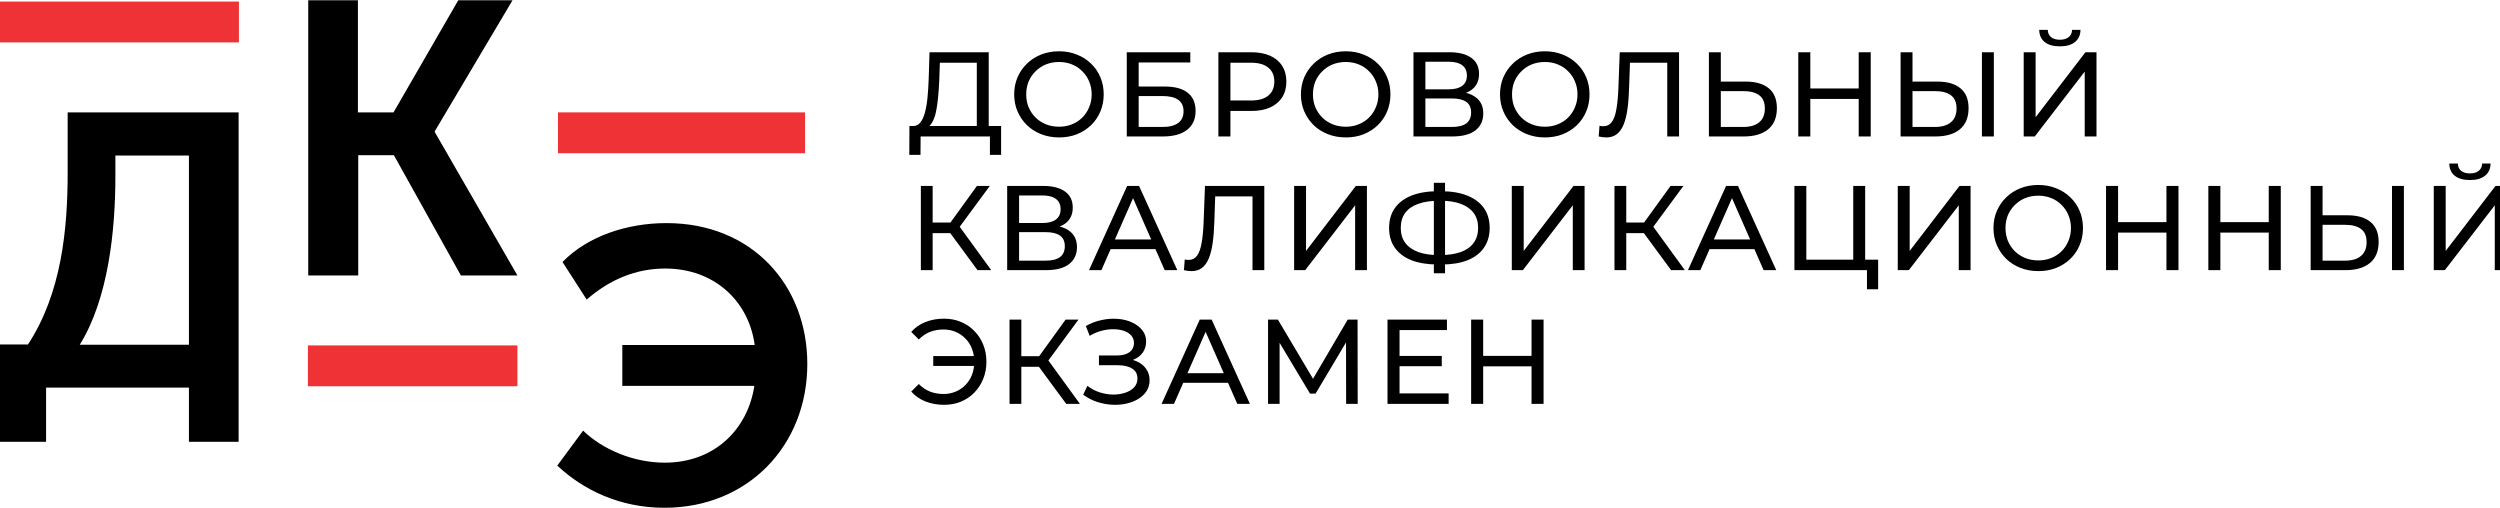 <svg viewBox="0 0 187 38" fill="none" xmlns="http://www.w3.org/2000/svg">
<g clip-path="url(#clip0_493_2416)">
<path d="M73.065 9.785V4.691H70.302L70.257 6.014C70.239 6.458 70.209 6.884 70.167 7.292C70.131 7.7 70.077 8.069 70.005 8.399C69.933 8.723 69.831 8.99 69.699 9.2C69.573 9.41 69.411 9.539 69.213 9.587L68.241 9.425C68.475 9.443 68.667 9.365 68.817 9.191C68.973 9.011 69.093 8.762 69.177 8.444C69.267 8.12 69.333 7.745 69.375 7.319C69.417 6.887 69.447 6.425 69.465 5.933L69.528 3.908H73.956V9.785H73.065ZM68.016 11.585L68.025 9.425H74.883V11.585H74.046V10.208H68.862L68.853 11.585H68.016ZM79.218 10.28C78.738 10.28 78.291 10.199 77.877 10.037C77.469 9.875 77.115 9.65 76.815 9.362C76.515 9.068 76.281 8.726 76.113 8.336C75.945 7.946 75.861 7.52 75.861 7.058C75.861 6.596 75.945 6.17 76.113 5.78C76.281 5.39 76.515 5.051 76.815 4.763C77.115 4.469 77.469 4.241 77.877 4.079C78.285 3.917 78.732 3.836 79.218 3.836C79.698 3.836 80.139 3.917 80.541 4.079C80.949 4.235 81.303 4.46 81.603 4.754C81.909 5.042 82.143 5.381 82.305 5.771C82.473 6.161 82.557 6.59 82.557 7.058C82.557 7.526 82.473 7.955 82.305 8.345C82.143 8.735 81.909 9.077 81.603 9.371C81.303 9.659 80.949 9.884 80.541 10.046C80.139 10.202 79.698 10.28 79.218 10.28ZM79.218 9.479C79.566 9.479 79.887 9.419 80.181 9.299C80.481 9.179 80.739 9.011 80.955 8.795C81.177 8.573 81.348 8.315 81.468 8.021C81.594 7.727 81.657 7.406 81.657 7.058C81.657 6.71 81.594 6.389 81.468 6.095C81.348 5.801 81.177 5.546 80.955 5.33C80.739 5.108 80.481 4.937 80.181 4.817C79.887 4.697 79.566 4.637 79.218 4.637C78.864 4.637 78.537 4.697 78.237 4.817C77.943 4.937 77.685 5.108 77.463 5.33C77.241 5.546 77.067 5.801 76.941 6.095C76.821 6.389 76.761 6.71 76.761 7.058C76.761 7.406 76.821 7.727 76.941 8.021C77.067 8.315 77.241 8.573 77.463 8.795C77.685 9.011 77.943 9.179 78.237 9.299C78.537 9.419 78.864 9.479 79.218 9.479ZM84.282 10.208V3.908H89.034V4.673H85.173V6.473H87.135C87.885 6.473 88.455 6.629 88.845 6.941C89.235 7.253 89.43 7.706 89.43 8.3C89.43 8.912 89.217 9.383 88.791 9.713C88.371 10.043 87.768 10.208 86.982 10.208H84.282ZM85.173 9.497H86.946C87.468 9.497 87.861 9.398 88.125 9.2C88.395 9.002 88.53 8.708 88.53 8.318C88.53 7.562 88.002 7.184 86.946 7.184H85.173V9.497ZM91.135 10.208V3.908H93.592C94.144 3.908 94.615 3.995 95.005 4.169C95.395 4.343 95.695 4.595 95.905 4.925C96.115 5.255 96.22 5.648 96.22 6.104C96.22 6.56 96.115 6.953 95.905 7.283C95.695 7.607 95.395 7.859 95.005 8.039C94.615 8.213 94.144 8.3 93.592 8.3H91.63L92.035 7.877V10.208H91.135ZM92.035 7.967L91.63 7.517H93.565C94.141 7.517 94.576 7.394 94.87 7.148C95.17 6.902 95.32 6.554 95.32 6.104C95.32 5.654 95.17 5.306 94.87 5.06C94.576 4.814 94.141 4.691 93.565 4.691H91.63L92.035 4.241V7.967ZM100.665 10.28C100.185 10.28 99.738 10.199 99.324 10.037C98.916 9.875 98.562 9.65 98.262 9.362C97.962 9.068 97.728 8.726 97.56 8.336C97.392 7.946 97.308 7.52 97.308 7.058C97.308 6.596 97.392 6.17 97.56 5.78C97.728 5.39 97.962 5.051 98.262 4.763C98.562 4.469 98.916 4.241 99.324 4.079C99.732 3.917 100.179 3.836 100.665 3.836C101.145 3.836 101.586 3.917 101.988 4.079C102.396 4.235 102.75 4.46 103.05 4.754C103.356 5.042 103.59 5.381 103.752 5.771C103.92 6.161 104.004 6.59 104.004 7.058C104.004 7.526 103.92 7.955 103.752 8.345C103.59 8.735 103.356 9.077 103.05 9.371C102.75 9.659 102.396 9.884 101.988 10.046C101.586 10.202 101.145 10.28 100.665 10.28ZM100.665 9.479C101.013 9.479 101.334 9.419 101.628 9.299C101.928 9.179 102.186 9.011 102.402 8.795C102.624 8.573 102.795 8.315 102.915 8.021C103.041 7.727 103.104 7.406 103.104 7.058C103.104 6.71 103.041 6.389 102.915 6.095C102.795 5.801 102.624 5.546 102.402 5.33C102.186 5.108 101.928 4.937 101.628 4.817C101.334 4.697 101.013 4.637 100.665 4.637C100.311 4.637 99.984 4.697 99.684 4.817C99.39 4.937 99.132 5.108 98.91 5.33C98.688 5.546 98.514 5.801 98.388 6.095C98.268 6.389 98.208 6.71 98.208 7.058C98.208 7.406 98.268 7.727 98.388 8.021C98.514 8.315 98.688 8.573 98.91 8.795C99.132 9.011 99.39 9.179 99.684 9.299C99.984 9.419 100.311 9.479 100.665 9.479ZM105.728 10.208V3.908H108.437C109.121 3.908 109.658 4.046 110.048 4.322C110.438 4.598 110.633 5 110.633 5.528C110.633 6.044 110.447 6.44 110.075 6.716C109.703 6.986 109.214 7.121 108.608 7.121L108.77 6.851C109.472 6.851 110.009 6.992 110.381 7.274C110.759 7.55 110.948 7.955 110.948 8.489C110.948 9.029 110.75 9.452 110.354 9.758C109.964 10.058 109.382 10.208 108.608 10.208H105.728ZM106.619 9.497H108.59C109.07 9.497 109.43 9.41 109.67 9.236C109.916 9.056 110.039 8.783 110.039 8.417C110.039 8.051 109.916 7.784 109.67 7.616C109.43 7.448 109.07 7.364 108.59 7.364H106.619V9.497ZM106.619 6.68H108.374C108.812 6.68 109.145 6.593 109.373 6.419C109.607 6.245 109.724 5.99 109.724 5.654C109.724 5.312 109.607 5.054 109.373 4.88C109.145 4.706 108.812 4.619 108.374 4.619H106.619V6.68ZM115.557 10.28C115.077 10.28 114.63 10.199 114.216 10.037C113.808 9.875 113.454 9.65 113.154 9.362C112.854 9.068 112.62 8.726 112.452 8.336C112.284 7.946 112.2 7.52 112.2 7.058C112.2 6.596 112.284 6.17 112.452 5.78C112.62 5.39 112.854 5.051 113.154 4.763C113.454 4.469 113.808 4.241 114.216 4.079C114.624 3.917 115.071 3.836 115.557 3.836C116.037 3.836 116.478 3.917 116.88 4.079C117.288 4.235 117.642 4.46 117.942 4.754C118.248 5.042 118.482 5.381 118.644 5.771C118.812 6.161 118.896 6.59 118.896 7.058C118.896 7.526 118.812 7.955 118.644 8.345C118.482 8.735 118.248 9.077 117.942 9.371C117.642 9.659 117.288 9.884 116.88 10.046C116.478 10.202 116.037 10.28 115.557 10.28ZM115.557 9.479C115.905 9.479 116.226 9.419 116.52 9.299C116.82 9.179 117.078 9.011 117.294 8.795C117.516 8.573 117.687 8.315 117.807 8.021C117.933 7.727 117.996 7.406 117.996 7.058C117.996 6.71 117.933 6.389 117.807 6.095C117.687 5.801 117.516 5.546 117.294 5.33C117.078 5.108 116.82 4.937 116.52 4.817C116.226 4.697 115.905 4.637 115.557 4.637C115.203 4.637 114.876 4.697 114.576 4.817C114.282 4.937 114.024 5.108 113.802 5.33C113.58 5.546 113.406 5.801 113.28 6.095C113.16 6.389 113.1 6.71 113.1 7.058C113.1 7.406 113.16 7.727 113.28 8.021C113.406 8.315 113.58 8.573 113.802 8.795C114.024 9.011 114.282 9.179 114.576 9.299C114.876 9.419 115.203 9.479 115.557 9.479ZM120.148 10.28C120.058 10.28 119.968 10.274 119.878 10.262C119.788 10.25 119.689 10.232 119.581 10.208L119.644 9.407C119.74 9.431 119.836 9.443 119.932 9.443C120.196 9.443 120.406 9.338 120.562 9.128C120.718 8.918 120.832 8.6 120.904 8.174C120.982 7.748 121.033 7.211 121.057 6.563L121.156 3.908H125.593V10.208H124.711V4.457L124.927 4.691H121.732L121.93 4.448L121.858 6.536C121.84 7.16 121.798 7.706 121.732 8.174C121.666 8.642 121.567 9.032 121.435 9.344C121.303 9.656 121.132 9.89 120.922 10.046C120.718 10.202 120.46 10.28 120.148 10.28ZM130.589 6.104C131.333 6.104 131.906 6.272 132.308 6.608C132.71 6.938 132.911 7.433 132.911 8.093C132.911 8.789 132.692 9.317 132.254 9.677C131.822 10.031 131.213 10.208 130.427 10.208H127.826V3.908H128.717V6.104H130.589ZM130.391 9.497C130.913 9.497 131.312 9.38 131.588 9.146C131.87 8.912 132.011 8.567 132.011 8.111C132.011 7.667 131.873 7.34 131.597 7.13C131.321 6.92 130.919 6.815 130.391 6.815H128.717V9.497H130.391ZM139.03 3.908H139.93V10.208H139.03V3.908ZM135.412 10.208H134.512V3.908H135.412V10.208ZM139.111 7.4H135.322V6.617H139.111V7.4ZM144.927 6.104C145.671 6.104 146.244 6.272 146.646 6.608C147.048 6.938 147.249 7.433 147.249 8.093C147.249 8.789 147.03 9.317 146.592 9.677C146.16 10.031 145.551 10.208 144.765 10.208H142.164V3.908H143.055V6.104H144.927ZM144.729 9.497C145.251 9.497 145.65 9.38 145.926 9.146C146.208 8.912 146.349 8.567 146.349 8.111C146.349 7.667 146.211 7.34 145.935 7.13C145.659 6.92 145.257 6.815 144.729 6.815H143.055V9.497H144.729ZM148.248 10.208V3.908H149.139V10.208H148.248ZM151.373 10.208V3.908H152.264V8.768L155.99 3.908H156.818V10.208H155.936V5.357L152.201 10.208H151.373ZM154.082 3.467C153.59 3.467 153.209 3.359 152.939 3.143C152.675 2.927 152.54 2.624 152.534 2.234H153.173C153.179 2.468 153.263 2.651 153.425 2.783C153.587 2.909 153.806 2.972 154.082 2.972C154.352 2.972 154.568 2.909 154.73 2.783C154.898 2.651 154.985 2.468 154.991 2.234H155.621C155.615 2.624 155.477 2.927 155.207 3.143C154.943 3.359 154.568 3.467 154.082 3.467ZM73.119 20.208L70.833 17.103L71.562 16.653L74.145 20.208H73.119ZM68.88 20.208V13.908H69.762V20.208H68.88ZM69.492 17.436V16.644H71.535V17.436H69.492ZM71.643 17.157L70.815 17.031L73.074 13.908H74.037L71.643 17.157ZM75.337 20.208V13.908H78.046C78.73 13.908 79.267 14.046 79.657 14.322C80.047 14.598 80.242 15 80.242 15.528C80.242 16.044 80.056 16.44 79.684 16.716C79.312 16.986 78.823 17.121 78.217 17.121L78.379 16.851C79.081 16.851 79.618 16.992 79.99 17.274C80.368 17.55 80.557 17.955 80.557 18.489C80.557 19.029 80.359 19.452 79.963 19.758C79.573 20.058 78.991 20.208 78.217 20.208H75.337ZM76.228 19.497H78.199C78.679 19.497 79.039 19.41 79.279 19.236C79.525 19.056 79.648 18.783 79.648 18.417C79.648 18.051 79.525 17.784 79.279 17.616C79.039 17.448 78.679 17.364 78.199 17.364H76.228V19.497ZM76.228 16.68H77.983C78.421 16.68 78.754 16.593 78.982 16.419C79.216 16.245 79.333 15.99 79.333 15.654C79.333 15.312 79.216 15.054 78.982 14.88C78.754 14.706 78.421 14.619 77.983 14.619H76.228V16.68ZM81.458 20.208L84.311 13.908H85.202L88.064 20.208H87.119L84.572 14.412H84.932L82.385 20.208H81.458ZM82.673 18.633L82.916 17.913H86.462L86.723 18.633H82.673ZM89.124 20.28C89.034 20.28 88.944 20.274 88.854 20.262C88.764 20.25 88.665 20.232 88.557 20.208L88.62 19.407C88.716 19.431 88.812 19.443 88.908 19.443C89.172 19.443 89.382 19.338 89.538 19.128C89.694 18.918 89.808 18.6 89.88 18.174C89.958 17.748 90.009 17.211 90.033 16.563L90.132 13.908H94.569V20.208H93.687V14.457L93.903 14.691H90.708L90.906 14.448L90.834 16.536C90.816 17.16 90.774 17.706 90.708 18.174C90.642 18.642 90.543 19.032 90.411 19.344C90.279 19.656 90.108 19.89 89.898 20.046C89.694 20.202 89.436 20.28 89.124 20.28ZM96.801 20.208V13.908H97.692V18.768L101.418 13.908H102.246V20.208H101.364V15.357L97.629 20.208H96.801ZM107.558 19.785C106.79 19.785 106.133 19.68 105.587 19.47C105.041 19.254 104.624 18.942 104.336 18.534C104.048 18.126 103.904 17.631 103.904 17.049C103.904 16.467 104.048 15.972 104.336 15.564C104.624 15.156 105.041 14.844 105.587 14.628C106.133 14.412 106.79 14.304 107.558 14.304C107.57 14.304 107.591 14.304 107.621 14.304C107.657 14.304 107.69 14.304 107.72 14.304C107.756 14.304 107.777 14.304 107.783 14.304C108.551 14.304 109.205 14.412 109.745 14.628C110.291 14.844 110.708 15.156 110.996 15.564C111.284 15.972 111.428 16.467 111.428 17.049C111.428 17.625 111.284 18.12 110.996 18.534C110.714 18.942 110.303 19.254 109.763 19.47C109.229 19.68 108.581 19.785 107.819 19.785C107.807 19.785 107.78 19.785 107.738 19.785C107.702 19.785 107.666 19.785 107.63 19.785C107.594 19.785 107.57 19.785 107.558 19.785ZM107.657 19.083C107.669 19.083 107.684 19.083 107.702 19.083C107.72 19.083 107.729 19.083 107.729 19.083C108.341 19.077 108.857 18.999 109.277 18.849C109.697 18.693 110.015 18.465 110.231 18.165C110.453 17.859 110.564 17.484 110.564 17.04C110.564 16.602 110.453 16.233 110.231 15.933C110.009 15.633 109.688 15.405 109.268 15.249C108.854 15.093 108.347 15.015 107.747 15.015C107.741 15.015 107.726 15.015 107.702 15.015C107.684 15.015 107.669 15.015 107.657 15.015C107.039 15.015 106.514 15.093 106.082 15.249C105.656 15.399 105.332 15.624 105.11 15.924C104.888 16.224 104.777 16.599 104.777 17.049C104.777 17.499 104.891 17.874 105.119 18.174C105.347 18.474 105.674 18.702 106.1 18.858C106.532 19.008 107.051 19.083 107.657 19.083ZM107.252 20.442V13.674H108.089V20.442H107.252ZM113.082 20.208V13.908H113.973V18.768L117.699 13.908H118.527V20.208H117.645V15.357L113.91 20.208H113.082ZM125.001 20.208L122.715 17.103L123.444 16.653L126.027 20.208H125.001ZM120.762 20.208V13.908H121.644V20.208H120.762ZM121.374 17.436V16.644H123.417V17.436H121.374ZM123.525 17.157L122.697 17.031L124.956 13.908H125.919L123.525 17.157ZM126.258 20.208L129.111 13.908H130.002L132.864 20.208H131.919L129.372 14.412H129.732L127.185 20.208H126.258ZM127.473 18.633L127.716 17.913H131.262L131.523 18.633H127.473ZM134.222 20.208V13.908H135.113V19.425H138.623V13.908H139.514V20.208H134.222ZM139.649 21.639V19.974L139.865 20.208H138.623V19.425H140.486V21.639H139.649ZM141.953 20.208V13.908H142.844V18.768L146.57 13.908H147.398V20.208H146.516V15.357L142.781 20.208H141.953ZM152.468 20.28C151.988 20.28 151.541 20.199 151.127 20.037C150.719 19.875 150.365 19.65 150.065 19.362C149.765 19.068 149.531 18.726 149.363 18.336C149.195 17.946 149.111 17.52 149.111 17.058C149.111 16.596 149.195 16.17 149.363 15.78C149.531 15.39 149.765 15.051 150.065 14.763C150.365 14.469 150.719 14.241 151.127 14.079C151.535 13.917 151.982 13.836 152.468 13.836C152.948 13.836 153.389 13.917 153.791 14.079C154.199 14.235 154.553 14.46 154.853 14.754C155.159 15.042 155.393 15.381 155.555 15.771C155.723 16.161 155.807 16.59 155.807 17.058C155.807 17.526 155.723 17.955 155.555 18.345C155.393 18.735 155.159 19.077 154.853 19.371C154.553 19.659 154.199 19.884 153.791 20.046C153.389 20.202 152.948 20.28 152.468 20.28ZM152.468 19.479C152.816 19.479 153.137 19.419 153.431 19.299C153.731 19.179 153.989 19.011 154.205 18.795C154.427 18.573 154.598 18.315 154.718 18.021C154.844 17.727 154.907 17.406 154.907 17.058C154.907 16.71 154.844 16.389 154.718 16.095C154.598 15.801 154.427 15.546 154.205 15.33C153.989 15.108 153.731 14.937 153.431 14.817C153.137 14.697 152.816 14.637 152.468 14.637C152.114 14.637 151.787 14.697 151.487 14.817C151.193 14.937 150.935 15.108 150.713 15.33C150.491 15.546 150.317 15.801 150.191 16.095C150.071 16.389 150.011 16.71 150.011 17.058C150.011 17.406 150.071 17.727 150.191 18.021C150.317 18.315 150.491 18.573 150.713 18.795C150.935 19.011 151.193 19.179 151.487 19.299C151.787 19.419 152.114 19.479 152.468 19.479ZM162.05 13.908H162.95V20.208H162.05V13.908ZM158.432 20.208H157.532V13.908H158.432V20.208ZM162.131 17.4H158.342V16.617H162.131V17.4ZM169.702 13.908H170.602V20.208H169.702V13.908ZM166.084 20.208H165.184V13.908H166.084V20.208ZM169.783 17.4H165.994V16.617H169.783V17.4ZM175.6 16.104C176.344 16.104 176.917 16.272 177.319 16.608C177.721 16.938 177.922 17.433 177.922 18.093C177.922 18.789 177.703 19.317 177.265 19.677C176.833 20.031 176.224 20.208 175.438 20.208H172.837V13.908H173.728V16.104H175.6ZM175.402 19.497C175.924 19.497 176.323 19.38 176.599 19.146C176.881 18.912 177.022 18.567 177.022 18.111C177.022 17.667 176.884 17.34 176.608 17.13C176.332 16.92 175.93 16.815 175.402 16.815H173.728V19.497H175.402ZM178.921 20.208V13.908H179.812V20.208H178.921ZM182.046 20.208V13.908H182.937V18.768L186.663 13.908H187.491V20.208H186.609V15.357L182.874 20.208H182.046ZM184.755 13.467C184.263 13.467 183.882 13.359 183.612 13.143C183.348 12.927 183.213 12.624 183.207 12.234H183.846C183.852 12.468 183.936 12.651 184.098 12.783C184.26 12.909 184.479 12.972 184.755 12.972C185.025 12.972 185.241 12.909 185.403 12.783C185.571 12.651 185.658 12.468 185.664 12.234H186.294C186.288 12.624 186.15 12.927 185.88 13.143C185.616 13.359 185.241 13.467 184.755 13.467ZM69.807 27.373V26.635H73.182V27.373H69.807ZM70.617 23.836C71.073 23.836 71.493 23.917 71.877 24.079C72.261 24.235 72.594 24.46 72.876 24.754C73.164 25.042 73.386 25.381 73.542 25.771C73.704 26.161 73.785 26.59 73.785 27.058C73.785 27.526 73.704 27.955 73.542 28.345C73.386 28.735 73.164 29.077 72.876 29.371C72.594 29.659 72.261 29.884 71.877 30.046C71.493 30.202 71.073 30.28 70.617 30.28C70.113 30.28 69.648 30.196 69.222 30.028C68.802 29.86 68.448 29.614 68.16 29.29L68.727 28.723C68.979 28.981 69.258 29.17 69.564 29.29C69.876 29.41 70.212 29.47 70.572 29.47C70.902 29.47 71.208 29.41 71.49 29.29C71.772 29.17 72.015 29.005 72.219 28.795C72.429 28.579 72.591 28.324 72.705 28.03C72.819 27.73 72.876 27.406 72.876 27.058C72.876 26.71 72.819 26.389 72.705 26.095C72.591 25.795 72.429 25.54 72.219 25.33C72.015 25.114 71.772 24.946 71.49 24.826C71.208 24.706 70.902 24.646 70.572 24.646C70.212 24.646 69.876 24.706 69.564 24.826C69.258 24.946 68.979 25.135 68.727 25.393L68.16 24.826C68.448 24.502 68.802 24.256 69.222 24.088C69.648 23.92 70.113 23.836 70.617 23.836ZM79.752 30.208L77.466 27.103L78.195 26.653L80.778 30.208H79.752ZM75.513 30.208V23.908H76.395V30.208H75.513ZM76.125 27.436V26.644H78.168V27.436H76.125ZM78.276 27.157L77.448 27.031L79.707 23.908H80.67L78.276 27.157ZM81.022 29.524L81.338 28.858C81.614 29.074 81.916 29.236 82.246 29.344C82.582 29.452 82.915 29.509 83.246 29.515C83.576 29.515 83.879 29.47 84.154 29.38C84.436 29.29 84.662 29.155 84.829 28.975C84.998 28.795 85.082 28.573 85.082 28.309C85.082 27.985 84.95 27.739 84.686 27.571C84.427 27.403 84.067 27.319 83.606 27.319H82.201V26.59H83.543C83.945 26.59 84.257 26.509 84.478 26.347C84.707 26.179 84.82 25.948 84.82 25.654C84.82 25.432 84.751 25.246 84.614 25.096C84.481 24.94 84.299 24.823 84.064 24.745C83.837 24.667 83.576 24.628 83.281 24.628C82.993 24.622 82.697 24.661 82.391 24.745C82.085 24.823 81.79 24.949 81.508 25.123L81.221 24.385C81.605 24.169 82.004 24.019 82.418 23.935C82.838 23.845 83.243 23.818 83.632 23.854C84.022 23.884 84.374 23.974 84.686 24.124C85.004 24.268 85.255 24.46 85.442 24.7C85.633 24.934 85.73 25.216 85.73 25.546C85.73 25.846 85.651 26.113 85.496 26.347C85.34 26.575 85.124 26.752 84.847 26.878C84.572 26.998 84.251 27.058 83.885 27.058L83.921 26.815C84.341 26.815 84.704 26.884 85.01 27.022C85.322 27.154 85.561 27.343 85.73 27.589C85.903 27.835 85.99 28.12 85.99 28.444C85.99 28.75 85.912 29.023 85.757 29.263C85.6 29.497 85.388 29.695 85.118 29.857C84.853 30.013 84.55 30.127 84.209 30.199C83.873 30.271 83.519 30.295 83.147 30.271C82.775 30.247 82.406 30.175 82.04 30.055C81.68 29.935 81.341 29.758 81.022 29.524ZM86.887 30.208L89.74 23.908H90.631L93.493 30.208H92.548L90.001 24.412H90.361L87.814 30.208H86.887ZM88.102 28.633L88.345 27.913H91.891L92.152 28.633H88.102ZM94.85 30.208V23.908H95.588L98.414 28.669H98.018L100.808 23.908H101.546L101.555 30.208H100.691L100.682 25.267H100.889L98.405 29.443H97.991L95.489 25.267H95.714V30.208H94.85ZM104.605 26.626H107.845V27.391H104.605V26.626ZM104.686 29.425H108.358V30.208H103.786V23.908H108.232V24.691H104.686V29.425ZM114.559 23.908H115.459V30.208H114.559V23.908ZM110.941 30.208H110.041V23.908H110.941V30.208ZM114.64 27.4H110.851V26.617H114.64V27.4Z" fill="black"/>
<path d="M2.078 25.788C4.621 21.925 5.061 17.085 5.061 12.905V8.406H17.848V33.049H14.132V28.991H3.447V33.049H0V25.764H2.078V25.788ZM14.132 25.788V11.633H8.631V13.174C8.631 17.207 8.117 22.317 5.966 25.788H14.132Z" fill="black"/>
<path d="M23.031 0.02H26.772V8.405H29.437L34.278 0.02H38.337L32.518 9.823V9.872L38.703 20.604H34.474L29.461 11.607H26.796V20.604H23.056V0.02H23.031Z" fill="black"/>
<path d="M43.615 32.211C45.058 33.605 47.356 34.607 49.727 34.607C53.468 34.607 55.938 32.089 56.426 28.862H46.549V25.806H56.451C56.011 22.53 53.444 20.086 49.752 20.086C47.6 20.086 45.62 20.892 43.884 22.408L42.075 19.597C43.982 17.641 46.94 16.688 49.85 16.688C56.28 16.688 60.387 21.357 60.387 27.224C60.387 33.336 55.938 37.981 49.703 37.981C46.304 37.981 43.591 36.612 41.684 34.827L43.615 32.211Z" fill="black"/>
<path d="M17.872 0.117H0V3.173H17.872V0.117Z" fill="#EE3235"/>
<path d="M60.22 8.406H41.736V11.462H60.22V8.406Z" fill="#EE3235"/>
<path d="M38.703 25.836H23.031V28.892H38.703V25.836Z" fill="#EE3235"/>
</g>
<defs>
<clipPath id="clip0_493_2416">
<rect width="187" height="38" fill="white"/>
</clipPath>
</defs>
</svg>
